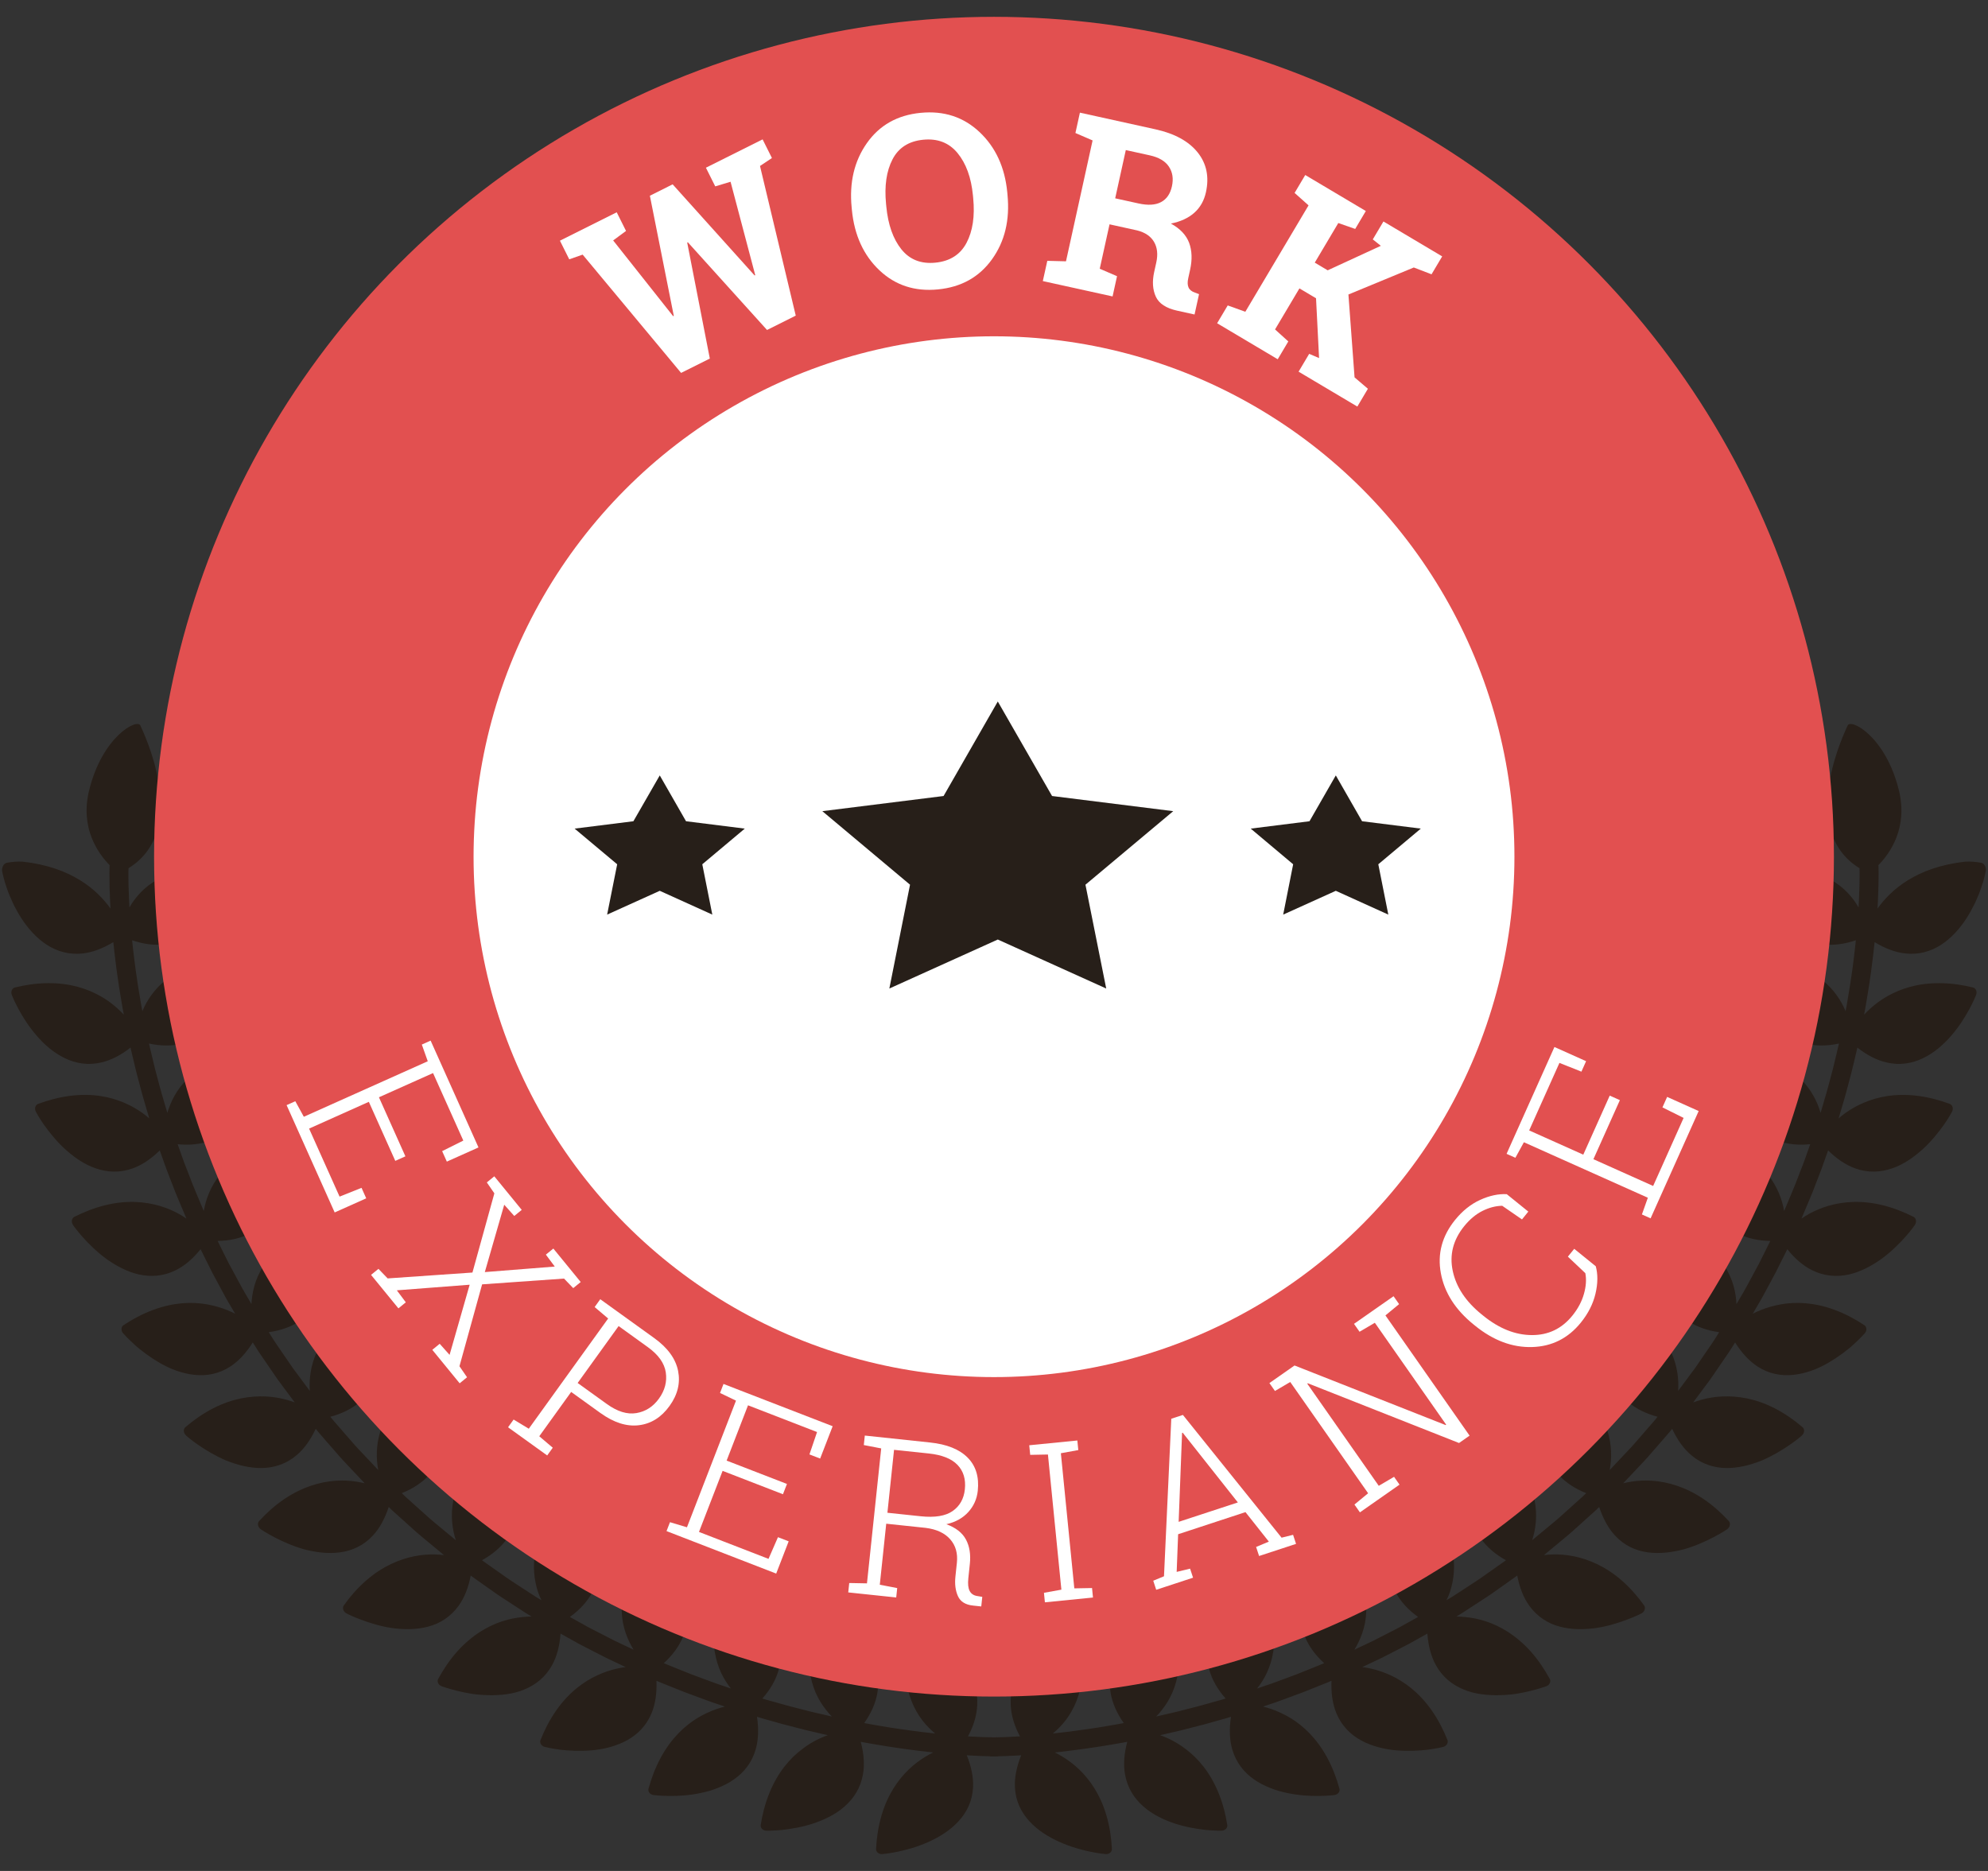 <?xml version="1.0" encoding="utf-8"?>
<!-- Generator: Adobe Illustrator 16.0.0, SVG Export Plug-In . SVG Version: 6.00 Build 0)  -->
<!DOCTYPE svg PUBLIC "-//W3C//DTD SVG 1.1//EN" "http://www.w3.org/Graphics/SVG/1.1/DTD/svg11.dtd">
<svg version="1.1" id="Layer_1" xmlns="http://www.w3.org/2000/svg" xmlns:xlink="http://www.w3.org/1999/xlink" x="0px" y="0px"
	 width="170px" height="160px" viewBox="0 0 170 160" enable-background="new 0 0 170 160" xml:space="preserve">
<rect x="0" y="0" width="170" height="160" fill="#333333" stroke="none"/>
<g>
	<g>
		<g>
			<path fill="#271F19" d="M169.754,74.074c-0.037-0.077-0.084-0.141-0.133-0.186c-0.027-0.023-0.053-0.04-0.082-0.057
				c-0.029-0.021-0.061-0.036-0.088-0.041c-0.477-0.094-0.943-0.124-1.389-0.104c-2.119,0.236-3.701,0.842-4.908,1.586
				s-2.033,1.633-2.6,2.421c0,0,0.055-0.912,0.075-1.83c0.013-0.458,0.019-0.919,0.015-1.267c-0.002-0.176-0.004-0.32-0.006-0.423
				c-0.005-0.107-0.007-0.168-0.007-0.168l-0.024,0.001c1.01-1.021,2.559-3.192,1.776-6.411c-1.125-4.616-4.139-6.198-4.393-5.536
				c-0.136,0.348-4.396,8.849,1.022,12.188c0.002,0.093,0.004,0.215,0.006,0.363c0.002,0.328-0.002,0.771-0.014,1.214
				c-0.02,0.887-0.074,1.775-0.074,1.775c-0.471-0.825-1.236-1.741-2.426-2.396c-1.188-0.657-2.809-1.047-4.932-0.81
				c-0.441,0.019-0.906,0.033-1.379,0.027c-0.029-0.002-0.06-0.003-0.086-0.009c-0.029,0.005-0.058,0.013-0.082,0.018
				c-0.049,0.018-0.094,0.038-0.127,0.061c-0.066,0.036-0.088,0.14-0.055,0.212c0.01,0.02,0.045,0.1,0.106,0.25
				c0.03,0.072,0.067,0.158,0.112,0.255c0.045,0.104,0.095,0.22,0.154,0.343c0.119,0.245,0.256,0.552,0.432,0.871
				c0.173,0.327,0.375,0.678,0.607,1.039c0.469,0.721,1.059,1.473,1.826,2.086c0.758,0.612,1.695,1.087,2.855,1.218l0,0
				c0.854,0.094,1.783-0.019,2.764-0.355c0,0-0.018,0.158-0.041,0.396c-0.027,0.239-0.057,0.56-0.1,0.875
				c-0.041,0.317-0.08,0.635-0.109,0.872c-0.029,0.238-0.053,0.396-0.053,0.396s-0.033,0.222-0.082,0.555
				c-0.049,0.33-0.107,0.771-0.187,1.212c-0.073,0.439-0.146,0.881-0.202,1.211c-0.062,0.328-0.104,0.549-0.104,0.549
				c-0.177-0.44-0.433-0.914-0.771-1.382c-0.343-0.469-0.765-0.93-1.31-1.354c-1.086-0.847-2.604-1.519-4.716-1.806
				c-0.438-0.061-0.901-0.104-1.377-0.132c-0.118-0.009-0.235,0.034-0.315,0.111c-0.08,0.078-0.119,0.187-0.101,0.294
				c0.019,0.119,0.265,1.578,0.992,3.172c0.377,0.798,0.861,1.626,1.549,2.336c0.693,0.706,1.556,1.286,2.693,1.551l0,0
				c0.838,0.196,1.779,0.194,2.789-0.025c0,0-0.031,0.156-0.09,0.392c-0.053,0.231-0.129,0.543-0.203,0.854
				c-0.074,0.311-0.15,0.621-0.207,0.855c-0.063,0.232-0.102,0.387-0.102,0.387s-0.059,0.217-0.143,0.541
				c-0.091,0.322-0.193,0.756-0.322,1.184c-0.252,0.859-0.502,1.716-0.502,1.716c-0.273-0.923-0.775-1.993-1.762-2.956
				c-0.982-0.968-2.414-1.813-4.478-2.342c-0.429-0.11-0.884-0.208-1.353-0.289c-0.117-0.02-0.236,0.008-0.326,0.076
				c-0.088,0.07-0.139,0.172-0.133,0.283c0,0.058,0.023,0.463,0.111,1.059c0.074,0.593,0.24,1.384,0.514,2.218
				c0.264,0.83,0.682,1.718,1.273,2.496c0.594,0.776,1.396,1.454,2.496,1.847v0.002c0.811,0.287,1.738,0.39,2.771,0.287
				c0,0-0.214,0.605-0.427,1.209c-0.103,0.303-0.226,0.6-0.312,0.823s-0.145,0.373-0.145,0.373s-0.08,0.209-0.199,0.522
				c-0.121,0.312-0.279,0.729-0.457,1.139c-0.348,0.822-0.69,1.646-0.69,1.646c-0.168-0.947-0.554-2.071-1.408-3.138
				c-0.869-1.073-2.196-2.075-4.188-2.837c-0.414-0.158-0.853-0.309-1.31-0.441c-0.112-0.035-0.235-0.02-0.332,0.039
				c-0.096,0.059-0.155,0.154-0.162,0.265c0,0.127-0.116,1.598,0.248,3.317c0.17,0.854,0.474,1.778,0.981,2.623
				c0.498,0.838,1.216,1.604,2.261,2.121l0,0c0.772,0.383,1.685,0.594,2.726,0.612c0,0-0.285,0.571-0.57,1.146
				c-0.144,0.287-0.287,0.572-0.396,0.787c-0.112,0.213-0.188,0.353-0.188,0.353s-0.424,0.786-0.848,1.571
				c-0.207,0.395-0.445,0.771-0.611,1.063c-0.17,0.29-0.281,0.482-0.281,0.482c-0.021-0.478-0.092-1.006-0.248-1.558
				c-0.154-0.553-0.416-1.143-0.781-1.722c-0.729-1.166-1.93-2.313-3.814-3.301c-0.393-0.207-0.813-0.406-1.248-0.594
				c-0.11-0.047-0.235-0.047-0.338,0c-0.102,0.043-0.174,0.133-0.194,0.237c-0.013,0.062-0.088,0.454-0.131,1.054
				c-0.021,0.303-0.046,0.647-0.056,1.025c-0.006,0.384,0.006,0.799,0.045,1.236c0.095,0.882,0.258,1.814,0.662,2.714
				c0.402,0.896,1.029,1.741,2.004,2.381l0,0c0.724,0.474,1.599,0.788,2.621,0.928c0,0-0.084,0.136-0.213,0.339
				c-0.129,0.201-0.293,0.478-0.479,0.737c-0.363,0.526-0.726,1.054-0.726,1.054s-0.127,0.187-0.313,0.461
				c-0.097,0.139-0.205,0.299-0.324,0.471c-0.125,0.17-0.258,0.35-0.39,0.525c-0.532,0.717-1.065,1.435-1.065,1.435
				c0.065-0.958-0.045-2.142-0.623-3.375c-0.592-1.249-1.649-2.536-3.401-3.742c-0.365-0.252-0.76-0.5-1.168-0.738
				c-0.105-0.062-0.228-0.075-0.332-0.043c-0.107,0.035-0.188,0.114-0.219,0.218c-0.021,0.131-0.496,1.51-0.529,3.273
				c-0.039,0.866,0.026,1.827,0.32,2.768c0.147,0.471,0.354,0.936,0.633,1.377c0.274,0.438,0.623,0.854,1.069,1.23v0.001
				c0.658,0.556,1.5,0.981,2.492,1.24c0,0-0.101,0.122-0.25,0.312c-0.158,0.182-0.367,0.422-0.578,0.662
				c-0.42,0.483-0.84,0.967-0.84,0.967s-0.146,0.168-0.365,0.42c-0.217,0.256-0.532,0.572-0.836,0.899
				c-0.612,0.647-1.226,1.298-1.226,1.298c0.179-0.943,0.207-2.136-0.217-3.432c-0.207-0.645-0.543-1.327-1.022-2.021
				c-0.479-0.693-1.104-1.396-1.897-2.103c-0.332-0.294-0.693-0.589-1.07-0.874c-0.096-0.071-0.213-0.102-0.322-0.08
				s-0.197,0.092-0.242,0.191c-0.021,0.059-0.193,0.418-0.391,0.979c-0.195,0.562-0.41,1.335-0.539,2.204
				c-0.145,0.852-0.188,1.813-0.008,2.784c0.09,0.483,0.238,0.969,0.463,1.442c0.217,0.467,0.516,0.922,0.912,1.35v0.003
				c0.586,0.629,1.369,1.155,2.324,1.532c0,0-0.115,0.11-0.287,0.277c-0.178,0.162-0.416,0.374-0.654,0.588
				c-0.475,0.428-0.951,0.855-0.951,0.855s-0.166,0.148-0.414,0.372c-0.246,0.229-0.598,0.503-0.939,0.792
				c-0.688,0.566-1.375,1.138-1.375,1.138c0.295-0.917,0.47-2.096,0.205-3.435c-0.127-0.662-0.375-1.383-0.768-2.129
				c-0.391-0.746-0.926-1.52-1.629-2.316c-0.295-0.333-0.617-0.669-0.955-0.998c-0.086-0.083-0.201-0.127-0.313-0.119
				c-0.109,0.008-0.207,0.066-0.26,0.159c-0.029,0.058-0.242,0.39-0.505,0.922c-0.264,0.529-0.563,1.274-0.801,2.113
				c-0.246,0.83-0.412,1.782-0.353,2.768c0.017,0.248,0.045,0.495,0.09,0.744c0.043,0.245,0.105,0.491,0.187,0.737
				c0.158,0.492,0.396,0.98,0.738,1.453h0.002c0.502,0.699,1.213,1.315,2.123,1.816c0,0-0.035,0.023-0.091,0.065
				c-0.059,0.041-0.139,0.098-0.235,0.168c-0.194,0.138-0.457,0.321-0.719,0.507c-0.523,0.368-1.048,0.738-1.048,0.738
				s-0.045,0.031-0.125,0.088c-0.077,0.059-0.192,0.134-0.336,0.225c-0.278,0.184-0.653,0.428-1.026,0.672
				c-0.373,0.241-0.748,0.485-1.029,0.668c-0.284,0.174-0.479,0.287-0.479,0.287c0.105-0.213,0.203-0.441,0.291-0.691
				c0.082-0.254,0.156-0.523,0.218-0.809c0.114-0.568,0.168-1.197,0.119-1.881c-0.052-0.681-0.201-1.416-0.496-2.199
				c-0.295-0.785-0.731-1.623-1.332-2.5c-0.252-0.367-0.526-0.738-0.826-1.107c-0.075-0.092-0.185-0.148-0.293-0.154
				s-0.217,0.035-0.285,0.117c-0.038,0.048-0.295,0.355-0.614,0.857c-0.162,0.252-0.34,0.551-0.521,0.892
				c-0.181,0.345-0.375,0.704-0.543,1.108c-0.174,0.401-0.324,0.836-0.447,1.293c-0.059,0.229-0.108,0.463-0.147,0.703
				c-0.041,0.234-0.074,0.475-0.09,0.719c-0.066,0.973,0.086,2.012,0.649,3.033l0,0c0.418,0.756,1.047,1.446,1.89,2.053
				c0,0-0.562,0.312-1.119,0.621c-0.279,0.158-0.56,0.313-0.775,0.42c-0.213,0.109-0.355,0.182-0.355,0.182s-0.795,0.408-1.59,0.814
				c-0.807,0.383-1.613,0.765-1.613,0.765c0.252-0.406,0.492-0.884,0.679-1.429c0.094-0.273,0.174-0.562,0.233-0.87
				c0.058-0.313,0.095-0.64,0.107-0.984c0.063-1.377-0.27-3.005-1.256-4.892c-0.207-0.393-0.439-0.797-0.691-1.197
				c-0.063-0.104-0.164-0.172-0.275-0.193c-0.108-0.018-0.219,0.012-0.299,0.088c-0.041,0.043-0.328,0.326-0.709,0.797
				c-0.385,0.459-0.871,1.092-1.305,1.863c-0.432,0.768-0.828,1.642-1.004,2.614c-0.176,0.978-0.146,2.019,0.297,3.099l0,0
				c0.328,0.791,0.879,1.563,1.643,2.252c0,0-0.146,0.067-0.368,0.156c-0.224,0.09-0.519,0.209-0.816,0.329
				c-0.594,0.237-1.188,0.476-1.188,0.476s-0.838,0.311-1.676,0.621c-0.418,0.158-0.842,0.301-1.16,0.406
				c-0.316,0.106-0.529,0.18-0.529,0.18c0.299-0.375,0.592-0.821,0.836-1.342c0.244-0.527,0.439-1.133,0.549-1.811
				c0.217-1.357,0.076-3.008-0.693-4.996c-0.157-0.414-0.344-0.84-0.551-1.268c-0.051-0.107-0.145-0.19-0.252-0.224
				c-0.111-0.032-0.223-0.013-0.311,0.054c-0.1,0.069-1.27,1.002-2.316,2.418c-0.133,0.181-0.258,0.366-0.381,0.563
				c-0.123,0.191-0.244,0.391-0.357,0.6c-0.225,0.414-0.418,0.858-0.559,1.33c-0.283,0.951-0.367,1.992-0.043,3.113v0.001
				c0.24,0.824,0.705,1.647,1.387,2.418c0,0-0.152,0.049-0.383,0.115c-0.23,0.063-0.539,0.149-0.848,0.237s-0.617,0.176-0.848,0.238
				c-0.23,0.068-0.39,0.104-0.39,0.104s-0.862,0.223-1.729,0.442c-0.871,0.202-1.74,0.403-1.74,0.403
				c0.334-0.343,0.672-0.76,0.973-1.253c0.148-0.246,0.289-0.514,0.414-0.801c0.127-0.291,0.236-0.604,0.324-0.936
				c0.363-1.328,0.398-2.99-0.148-5.046c-0.117-0.43-0.254-0.874-0.412-1.321c-0.039-0.113-0.125-0.205-0.229-0.246
				c-0.104-0.045-0.221-0.037-0.313,0.021c-0.056,0.031-0.4,0.245-0.881,0.621c-0.48,0.36-1.097,0.89-1.691,1.54
				c-0.596,0.646-1.17,1.441-1.555,2.342c-0.386,0.905-0.574,1.942-0.373,3.092l0,0c0.149,0.848,0.521,1.703,1.121,2.547
				c0,0-0.158,0.03-0.396,0.073c-0.233,0.048-0.552,0.101-0.867,0.152s-0.633,0.104-0.869,0.146
				c-0.235,0.041-0.396,0.061-0.396,0.061s-0.221,0.031-0.551,0.081c-0.33,0.051-0.775,0.114-1.217,0.169
				c-0.443,0.056-0.886,0.115-1.22,0.148c-0.33,0.037-0.556,0.063-0.556,0.063c0.742-0.6,1.525-1.503,2.025-2.776
				c0.502-1.284,0.715-2.933,0.389-5.036c-0.067-0.439-0.155-0.896-0.266-1.357c-0.027-0.115-0.102-0.215-0.199-0.271
				c-0.098-0.053-0.213-0.06-0.313-0.012c-0.111,0.055-1.451,0.703-2.75,1.863c-0.324,0.285-0.65,0.611-0.949,0.97
				c-0.301,0.354-0.578,0.745-0.814,1.173c-0.471,0.852-0.778,1.854-0.721,3.018l0,0c0.043,0.859,0.301,1.76,0.791,2.67
				c0,0-0.637,0.041-1.271,0.065c-0.318,0.013-0.633,0.021-0.869,0.022c-0.229,0.001-0.383,0.001-0.383,0.001l-0.021,1.625
				c0,0,0.17-0.002,0.426-0.002c0.25-0.005,0.581-0.015,0.909-0.025c0.657-0.024,1.313-0.067,1.313-0.067
				c-0.385,0.966-0.578,1.887-0.535,2.746c0.057,1.168,0.531,2.125,1.242,2.9c0.354,0.387,0.764,0.723,1.207,1.02
				c0.438,0.295,0.908,0.541,1.383,0.754c1.883,0.843,3.775,1.019,3.928,1.029c0.137,0.014,0.277-0.031,0.381-0.113
				c0.103-0.084,0.158-0.202,0.152-0.322c-0.023-0.475-0.07-0.938-0.137-1.375c-0.326-2.104-1.098-3.607-1.982-4.689
				c-0.887-1.091-1.893-1.761-2.762-2.193c0,0,0.227-0.025,0.566-0.063c0.342-0.033,0.791-0.096,1.244-0.154
				c0.452-0.052,0.903-0.121,1.241-0.17c0.336-0.052,0.563-0.084,0.563-0.084s0.162-0.021,0.404-0.063
				c0.241-0.039,0.563-0.094,0.887-0.146c0.322-0.054,0.645-0.106,0.885-0.154c0.238-0.045,0.402-0.074,0.402-0.074
				c-0.265,1.005-0.34,1.943-0.188,2.793c0.205,1.146,0.778,2.041,1.563,2.729c0.778,0.693,1.752,1.153,2.723,1.475
				c0.969,0.314,1.926,0.462,2.662,0.543c0.729,0.066,1.238,0.061,1.316,0.059c0.137-0.002,0.271-0.059,0.362-0.152
				c0.095-0.096,0.138-0.217,0.117-0.336c-0.074-0.469-0.171-0.924-0.283-1.352c-0.551-2.057-1.479-3.473-2.474-4.454
				c-0.25-0.245-0.504-0.463-0.758-0.655c-0.256-0.199-0.51-0.373-0.766-0.527c-0.506-0.307-1.002-0.53-1.457-0.69
				c0,0,0.887-0.204,1.775-0.411c0.883-0.226,1.766-0.453,1.766-0.453s0.16-0.035,0.395-0.104c0.234-0.066,0.552-0.154,0.863-0.244
				c0.316-0.088,0.631-0.179,0.865-0.242c0.234-0.066,0.391-0.119,0.391-0.119c-0.154,1.035-0.129,1.963,0.111,2.793
				c0.326,1.121,0.998,1.957,1.844,2.55c0.422,0.299,0.889,0.54,1.375,0.733c0.242,0.1,0.492,0.185,0.742,0.26
				c0.248,0.069,0.498,0.129,0.748,0.183c1.998,0.426,3.877,0.187,4.027,0.173c0.139-0.016,0.268-0.089,0.35-0.189
				c0.082-0.104,0.111-0.229,0.08-0.347c-0.125-0.459-0.27-0.901-0.43-1.315c-0.766-1.982-1.842-3.293-2.938-4.164
				c-0.549-0.438-1.104-0.762-1.641-1.008c-0.539-0.254-1.056-0.426-1.522-0.541c0,0,0.215-0.073,0.536-0.184
				c0.326-0.107,0.757-0.251,1.183-0.415c0.854-0.315,1.709-0.631,1.709-0.631s0.606-0.242,1.215-0.485
				c0.303-0.123,0.605-0.246,0.832-0.334c0.229-0.092,0.375-0.16,0.375-0.16c-0.039,1.047,0.084,1.963,0.414,2.764
				c0.445,1.079,1.205,1.838,2.111,2.332c0.905,0.494,1.973,0.762,2.985,0.851c1.017,0.087,1.994,0.035,2.731-0.052
				c0.734-0.1,1.232-0.218,1.31-0.238c0.133-0.033,0.252-0.117,0.323-0.23c0.07-0.114,0.087-0.243,0.044-0.354
				c-0.175-0.44-0.369-0.864-0.574-1.258c-0.987-1.888-2.205-3.06-3.392-3.799c-0.297-0.185-0.594-0.341-0.883-0.476
				c-0.293-0.137-0.582-0.252-0.863-0.348c-0.563-0.189-1.096-0.303-1.573-0.363c0,0,0.821-0.391,1.646-0.779
				c0.813-0.415,1.623-0.831,1.623-0.831s0.146-0.075,0.363-0.188c0.221-0.108,0.506-0.266,0.791-0.427
				c0.572-0.316,1.143-0.637,1.143-0.637c0.076,1.035,0.312,1.945,0.728,2.699c0.563,1.021,1.401,1.681,2.371,2.08
				c0.239,0.1,0.489,0.184,0.743,0.252c0.253,0.064,0.509,0.112,0.767,0.149c0.521,0.073,1.045,0.099,1.562,0.086
				c0.51-0.014,1.02-0.049,1.475-0.126c0.457-0.074,0.877-0.165,1.24-0.256c0.725-0.182,1.211-0.355,1.283-0.381
				c0.131-0.049,0.242-0.143,0.299-0.266c0.059-0.123,0.057-0.256-0.002-0.362c-0.226-0.416-0.469-0.814-0.721-1.183
				c-0.599-0.88-1.236-1.568-1.882-2.115c-0.647-0.551-1.303-0.959-1.938-1.258c-0.637-0.302-1.254-0.492-1.832-0.608
				c-0.289-0.06-0.568-0.099-0.836-0.124c-0.269-0.028-0.525-0.047-0.771-0.051c0,0,0.195-0.117,0.488-0.295
				c0.287-0.188,0.67-0.436,1.051-0.686c0.386-0.247,0.767-0.497,1.052-0.684c0.145-0.092,0.264-0.17,0.344-0.229
				c0.08-0.059,0.127-0.09,0.127-0.09s0.535-0.378,1.068-0.755c0.268-0.188,0.534-0.377,0.733-0.52
				c0.103-0.07,0.187-0.129,0.243-0.172c0.058-0.043,0.091-0.066,0.091-0.066c0.198,1.02,0.534,1.89,1.039,2.588
				c0.344,0.474,0.741,0.85,1.184,1.143c0.222,0.146,0.451,0.273,0.689,0.381c0.235,0.104,0.479,0.187,0.731,0.254
				c0.998,0.269,2.092,0.258,3.117,0.114c1.018-0.151,1.947-0.459,2.65-0.721c0.701-0.263,1.166-0.494,1.232-0.536
				c0.12-0.066,0.217-0.181,0.258-0.309c0.041-0.129,0.024-0.26-0.045-0.357c-0.277-0.387-0.564-0.752-0.859-1.084
				c-0.705-0.799-1.422-1.406-2.129-1.868c-0.707-0.463-1.4-0.778-2.074-1.003c-1.338-0.441-2.553-0.473-3.506-0.355
				c0,0,0.703-0.58,1.406-1.164c0.348-0.295,0.707-0.575,0.957-0.807c0.256-0.229,0.426-0.382,0.426-0.382s0.484-0.438,0.971-0.875
				c0.244-0.219,0.488-0.438,0.67-0.601c0.176-0.172,0.291-0.287,0.291-0.287c0.334,0.996,0.771,1.816,1.359,2.447
				c0.397,0.428,0.842,0.752,1.313,0.988c0.47,0.23,0.97,0.375,1.482,0.445c1.026,0.143,2.112-0.002,3.116-0.268
				c0.982-0.28,1.869-0.691,2.531-1.037s1.096-0.631,1.152-0.68c0.115-0.082,0.193-0.203,0.219-0.338
				c0.025-0.132-0.006-0.26-0.086-0.349c-0.322-0.349-0.654-0.677-0.986-0.972c-0.797-0.707-1.582-1.221-2.342-1.594
				c-0.756-0.373-1.481-0.603-2.18-0.746c-1.383-0.275-2.592-0.153-3.523,0.078c0,0,0.625-0.664,1.252-1.328
				c0.312-0.332,0.633-0.656,0.854-0.918c0.226-0.257,0.375-0.43,0.375-0.43s0.431-0.492,0.858-0.984
				c0.216-0.248,0.429-0.494,0.588-0.681c0.152-0.19,0.259-0.317,0.259-0.317c0.446,0.945,0.983,1.709,1.646,2.264
				c0.444,0.377,0.924,0.646,1.424,0.82c0.494,0.176,1.006,0.259,1.522,0.269c1.037,0.019,2.101-0.253,3.06-0.638
				c1.879-0.803,3.354-2.043,3.451-2.157c0.104-0.093,0.168-0.226,0.18-0.358c0.01-0.136-0.039-0.259-0.131-0.336
				c-0.361-0.309-0.729-0.593-1.094-0.845c-1.757-1.21-3.375-1.673-4.765-1.771c-1.412-0.106-2.599,0.155-3.496,0.496
				c0,0,0.541-0.73,1.086-1.464c0.136-0.183,0.271-0.368,0.399-0.538c0.119-0.176,0.232-0.342,0.33-0.481
				c0.193-0.281,0.322-0.47,0.322-0.47s0.371-0.539,0.738-1.078c0.191-0.268,0.359-0.547,0.492-0.754
				c0.131-0.207,0.217-0.345,0.217-0.345c0.557,0.882,1.191,1.578,1.912,2.052c0.975,0.638,2.021,0.826,3.059,0.721
				c1.033-0.104,2.072-0.492,2.951-1.004c0.445-0.254,0.861-0.53,1.238-0.807c0.377-0.274,0.715-0.549,0.984-0.801
				c0.551-0.501,0.895-0.885,0.947-0.943c0.092-0.104,0.145-0.24,0.137-0.375c-0.006-0.133-0.066-0.25-0.168-0.315
				c-0.394-0.261-0.793-0.499-1.187-0.706c-1.887-0.988-3.56-1.26-4.957-1.193c-0.7,0.033-1.321,0.16-1.899,0.322
				c-0.57,0.161-1.076,0.371-1.506,0.594c0,0,0.116-0.197,0.289-0.492c0.168-0.297,0.411-0.684,0.623-1.088
				c0.434-0.803,0.864-1.604,0.864-1.604s0.078-0.146,0.194-0.36c0.107-0.219,0.255-0.512,0.4-0.804
				c0.293-0.586,0.584-1.171,0.584-1.171c0.646,0.807,1.357,1.421,2.131,1.803c1.047,0.516,2.111,0.581,3.138,0.359
				c1.01-0.229,1.967-0.746,2.803-1.346c1.649-1.213,2.767-2.767,2.84-2.896c0.078-0.115,0.113-0.258,0.091-0.39
				c-0.023-0.133-0.099-0.24-0.205-0.295c-0.425-0.213-0.849-0.402-1.265-0.563c-1.987-0.759-3.676-0.832-5.047-0.601
				c-1.392,0.229-2.481,0.766-3.274,1.31c0,0,0.354-0.839,0.707-1.679c0.184-0.42,0.346-0.846,0.467-1.165
				c0.123-0.318,0.205-0.532,0.205-0.532s0.059-0.152,0.146-0.38c0.086-0.229,0.213-0.532,0.315-0.841
				c0.22-0.616,0.438-1.233,0.438-1.233c0.738,0.728,1.519,1.254,2.328,1.543c1.101,0.392,2.164,0.333,3.151-0.008
				c0.988-0.336,1.867-0.963,2.629-1.653c0.757-0.691,1.353-1.459,1.787-2.063c0.427-0.608,0.662-1.061,0.701-1.129
				c0.064-0.12,0.082-0.268,0.047-0.395c-0.037-0.129-0.125-0.229-0.235-0.269c-0.445-0.165-0.89-0.306-1.318-0.416
				c-2.063-0.528-3.75-0.411-5.092-0.025c-1.342,0.392-2.375,1.044-3.101,1.677c0,0,0.257-0.875,0.515-1.748
				c0.129-0.438,0.235-0.881,0.328-1.209c0.088-0.332,0.146-0.553,0.146-0.553s0.043-0.156,0.104-0.395s0.135-0.557,0.213-0.873
				c0.076-0.317,0.15-0.637,0.207-0.875c0.061-0.236,0.092-0.398,0.092-0.398c0.822,0.639,1.646,1.074,2.488,1.268
				c1.135,0.267,2.195,0.088,3.127-0.364c0.932-0.448,1.764-1.164,2.426-1.941c1.344-1.549,2.057-3.325,2.111-3.468
				c0.051-0.128,0.053-0.273,0.002-0.4c-0.053-0.123-0.15-0.211-0.264-0.238c-0.463-0.112-0.918-0.199-1.357-0.262
				c-2.111-0.287-3.773,0.026-5.064,0.564c-0.643,0.271-1.209,0.598-1.684,0.945c-0.477,0.352-0.875,0.722-1.209,1.074
				c0,0,0.043-0.226,0.105-0.562c0.057-0.335,0.131-0.787,0.207-1.235c0.082-0.449,0.139-0.902,0.19-1.24
				c0.049-0.336,0.082-0.563,0.082-0.563s0.024-0.16,0.053-0.404c0.031-0.244,0.072-0.568,0.113-0.894
				c0.045-0.324,0.073-0.649,0.103-0.896c0.022-0.242,0.043-0.406,0.043-0.406c0.889,0.537,1.766,0.875,2.623,0.969
				c1.159,0.13,2.182-0.176,3.063-0.739c0.873-0.567,1.604-1.389,2.172-2.266c0.283-0.437,0.526-0.892,0.735-1.323
				c0.203-0.439,0.375-0.849,0.502-1.231c0.066-0.186,0.121-0.36,0.173-0.519c0.049-0.162,0.086-0.31,0.118-0.432
				c0.064-0.247,0.099-0.42,0.105-0.466C169.848,74.396,169.826,74.244,169.754,74.074z"/>
		</g>
		<g>
			<path fill="#271F19" d="M0.248,74.074c0.035-0.077,0.082-0.141,0.133-0.186c0.027-0.023,0.053-0.04,0.082-0.057
				c0.027-0.021,0.059-0.036,0.088-0.041c0.477-0.094,0.941-0.124,1.385-0.104c2.121,0.236,3.703,0.842,4.91,1.586
				s2.035,1.633,2.602,2.421c0,0-0.055-0.912-0.078-1.83c-0.01-0.458-0.014-0.919-0.012-1.267c0.002-0.176,0.004-0.32,0.006-0.423
				c0.004-0.107,0.006-0.168,0.006-0.168l0.025,0.001c-1.012-1.021-2.563-3.192-1.775-6.411c1.123-4.616,4.135-6.198,4.391-5.536
				c0.133,0.348,4.395,8.849-1.023,12.188c-0.002,0.093-0.004,0.215-0.006,0.363c-0.004,0.328,0,0.771,0.012,1.214
				c0.021,0.887,0.076,1.775,0.076,1.775c0.469-0.825,1.236-1.741,2.424-2.396c1.189-0.657,2.809-1.047,4.932-0.81
				c0.443,0.019,0.906,0.033,1.379,0.027c0.031-0.002,0.061-0.003,0.088-0.009c0.027,0.005,0.055,0.013,0.08,0.018
				c0.051,0.018,0.094,0.038,0.129,0.061c0.064,0.036,0.088,0.14,0.053,0.212c-0.008,0.02-0.043,0.1-0.104,0.25
				c-0.035,0.072-0.072,0.158-0.117,0.255c-0.043,0.104-0.094,0.22-0.152,0.343c-0.119,0.245-0.256,0.552-0.434,0.871
				c-0.17,0.327-0.375,0.678-0.607,1.039c-0.467,0.721-1.057,1.473-1.824,2.086c-0.758,0.612-1.697,1.087-2.857,1.218l0,0
				c-0.855,0.094-1.783-0.019-2.764-0.355c0,0,0.018,0.158,0.043,0.396c0.027,0.239,0.055,0.56,0.1,0.875
				c0.039,0.317,0.08,0.635,0.109,0.872c0.027,0.238,0.053,0.396,0.053,0.396s0.033,0.222,0.082,0.555
				c0.049,0.33,0.105,0.771,0.184,1.212c0.074,0.439,0.148,0.881,0.205,1.211c0.063,0.328,0.102,0.549,0.102,0.549
				c0.178-0.44,0.43-0.914,0.773-1.382c0.342-0.469,0.762-0.93,1.307-1.354c1.088-0.847,2.605-1.519,4.717-1.806
				c0.441-0.061,0.902-0.104,1.375-0.132c0.121-0.009,0.238,0.034,0.318,0.111c0.078,0.078,0.117,0.187,0.1,0.294
				c-0.02,0.119-0.262,1.578-0.994,3.172c-0.375,0.798-0.861,1.626-1.549,2.336c-0.691,0.706-1.555,1.286-2.693,1.551l0,0
				c-0.836,0.196-1.779,0.194-2.787-0.025c0,0,0.029,0.156,0.09,0.392c0.053,0.231,0.129,0.543,0.203,0.854
				c0.074,0.311,0.148,0.621,0.207,0.855c0.061,0.232,0.102,0.387,0.102,0.387s0.057,0.217,0.141,0.541
				c0.09,0.322,0.195,0.756,0.322,1.184c0.252,0.859,0.502,1.716,0.502,1.716c0.277-0.923,0.777-1.993,1.762-2.956
				c0.982-0.968,2.414-1.813,4.475-2.342c0.43-0.11,0.887-0.208,1.354-0.289c0.117-0.02,0.238,0.008,0.326,0.076
				c0.09,0.07,0.141,0.172,0.135,0.283c0,0.058-0.025,0.463-0.113,1.059c-0.076,0.593-0.24,1.384-0.512,2.218
				c-0.264,0.83-0.684,1.718-1.273,2.496c-0.594,0.776-1.396,1.454-2.496,1.847v0.002c-0.811,0.287-1.74,0.39-2.773,0.287
				c0,0,0.215,0.605,0.426,1.209c0.104,0.303,0.227,0.6,0.311,0.823c0.088,0.224,0.145,0.373,0.145,0.373s0.082,0.209,0.201,0.522
				c0.119,0.312,0.279,0.729,0.457,1.139c0.346,0.822,0.691,1.646,0.691,1.646c0.166-0.947,0.553-2.071,1.408-3.138
				c0.869-1.073,2.199-2.075,4.188-2.837c0.414-0.158,0.855-0.309,1.311-0.441c0.113-0.035,0.234-0.02,0.33,0.039
				c0.098,0.059,0.156,0.154,0.164,0.265c0,0.127,0.115,1.598-0.248,3.317c-0.17,0.854-0.473,1.778-0.982,2.623
				c-0.498,0.838-1.217,1.604-2.26,2.121l0,0c-0.775,0.383-1.684,0.594-2.725,0.612c0,0,0.285,0.571,0.568,1.146
				c0.143,0.287,0.289,0.572,0.395,0.787c0.115,0.213,0.191,0.353,0.191,0.353s0.422,0.786,0.848,1.571
				c0.207,0.395,0.445,0.771,0.611,1.063c0.168,0.29,0.281,0.482,0.281,0.482c0.021-0.478,0.092-1.006,0.25-1.558
				c0.152-0.553,0.412-1.143,0.777-1.722c0.73-1.166,1.932-2.313,3.816-3.301c0.393-0.207,0.814-0.406,1.248-0.594
				c0.109-0.047,0.234-0.047,0.336,0c0.102,0.043,0.174,0.133,0.195,0.237c0.012,0.062,0.09,0.454,0.133,1.054
				c0.018,0.303,0.043,0.647,0.053,1.025c0.006,0.384-0.006,0.799-0.045,1.236c-0.092,0.882-0.256,1.814-0.66,2.714
				c-0.404,0.896-1.029,1.741-2.006,2.381l0,0c-0.723,0.474-1.598,0.788-2.621,0.928c0,0,0.086,0.136,0.213,0.339
				c0.131,0.201,0.297,0.478,0.482,0.737c0.359,0.526,0.723,1.054,0.723,1.054s0.127,0.187,0.316,0.461
				c0.096,0.139,0.203,0.299,0.322,0.471c0.125,0.17,0.258,0.35,0.391,0.525c0.533,0.717,1.064,1.435,1.064,1.435
				c-0.064-0.958,0.047-2.142,0.621-3.375c0.594-1.249,1.652-2.536,3.406-3.742c0.365-0.252,0.76-0.5,1.168-0.738
				c0.104-0.062,0.225-0.075,0.332-0.043c0.105,0.035,0.186,0.114,0.219,0.218c0.021,0.131,0.496,1.51,0.529,3.273
				c0.037,0.866-0.027,1.827-0.322,2.768c-0.148,0.471-0.354,0.936-0.633,1.377c-0.275,0.438-0.623,0.854-1.068,1.23v0.001
				c-0.66,0.556-1.5,0.981-2.496,1.24c0,0,0.104,0.122,0.254,0.312c0.156,0.182,0.369,0.422,0.576,0.662
				c0.422,0.483,0.842,0.967,0.842,0.967s0.145,0.168,0.365,0.42c0.217,0.256,0.531,0.572,0.836,0.899
				c0.613,0.647,1.225,1.298,1.225,1.298c-0.178-0.943-0.209-2.136,0.215-3.432c0.209-0.645,0.545-1.327,1.023-2.021
				c0.48-0.693,1.104-1.396,1.898-2.103c0.334-0.294,0.693-0.589,1.07-0.874c0.096-0.071,0.215-0.102,0.324-0.08
				s0.197,0.092,0.24,0.191c0.021,0.059,0.195,0.418,0.393,0.979c0.197,0.562,0.41,1.335,0.537,2.204
				c0.145,0.852,0.189,1.813,0.01,2.784c-0.09,0.483-0.238,0.969-0.463,1.442c-0.219,0.467-0.516,0.922-0.912,1.35v0.003
				c-0.588,0.629-1.371,1.155-2.324,1.532c0,0,0.113,0.11,0.287,0.277c0.178,0.162,0.414,0.374,0.652,0.588
				c0.477,0.428,0.953,0.855,0.953,0.855s0.164,0.148,0.414,0.372c0.246,0.229,0.598,0.503,0.938,0.792
				c0.688,0.566,1.377,1.138,1.377,1.138c-0.295-0.917-0.471-2.096-0.207-3.435c0.129-0.662,0.377-1.383,0.77-2.129
				c0.391-0.746,0.926-1.52,1.631-2.316c0.291-0.333,0.615-0.669,0.953-0.998c0.086-0.083,0.201-0.127,0.311-0.119
				c0.113,0.008,0.205,0.066,0.262,0.159c0.027,0.058,0.24,0.39,0.506,0.922c0.26,0.529,0.561,1.274,0.799,2.113
				c0.248,0.83,0.41,1.782,0.352,2.768c-0.016,0.248-0.045,0.495-0.092,0.744c-0.043,0.245-0.104,0.491-0.184,0.737
				c-0.158,0.492-0.398,0.98-0.74,1.453l0,0c-0.504,0.699-1.213,1.315-2.123,1.816c0,0,0.033,0.023,0.088,0.065
				c0.059,0.041,0.139,0.098,0.236,0.168c0.195,0.138,0.459,0.321,0.719,0.507c0.525,0.368,1.047,0.738,1.047,0.738
				s0.045,0.031,0.127,0.088c0.076,0.059,0.195,0.134,0.334,0.225c0.281,0.184,0.656,0.428,1.027,0.672
				c0.375,0.241,0.75,0.485,1.029,0.668c0.287,0.174,0.479,0.287,0.479,0.287c-0.104-0.213-0.201-0.441-0.289-0.691
				c-0.086-0.254-0.158-0.523-0.217-0.809c-0.115-0.568-0.168-1.197-0.119-1.881c0.049-0.681,0.203-1.416,0.496-2.199
				c0.295-0.785,0.732-1.623,1.332-2.5c0.25-0.367,0.527-0.738,0.826-1.107c0.074-0.092,0.184-0.148,0.291-0.154
				c0.111-0.006,0.219,0.035,0.287,0.117c0.039,0.048,0.291,0.355,0.615,0.857c0.162,0.252,0.34,0.551,0.52,0.892
				c0.178,0.345,0.373,0.704,0.543,1.108c0.17,0.401,0.324,0.836,0.445,1.293c0.061,0.229,0.109,0.463,0.15,0.703
				c0.039,0.234,0.072,0.475,0.09,0.719c0.064,0.973-0.086,2.012-0.652,3.033l0,0c-0.418,0.756-1.045,1.446-1.887,2.053
				c0,0,0.559,0.312,1.119,0.621c0.279,0.158,0.559,0.313,0.775,0.42c0.213,0.109,0.355,0.182,0.355,0.182s0.795,0.408,1.588,0.814
				c0.809,0.383,1.615,0.765,1.615,0.765c-0.252-0.406-0.494-0.884-0.68-1.429c-0.09-0.273-0.172-0.562-0.232-0.87
				c-0.057-0.313-0.096-0.64-0.109-0.984c-0.061-1.377,0.271-3.005,1.258-4.892c0.205-0.393,0.439-0.797,0.689-1.197
				c0.063-0.104,0.166-0.172,0.277-0.193c0.109-0.018,0.217,0.012,0.297,0.088c0.041,0.043,0.33,0.326,0.709,0.797
				c0.385,0.459,0.873,1.092,1.305,1.863c0.434,0.768,0.83,1.642,1.006,2.614c0.174,0.978,0.146,2.019-0.299,3.099l0,0
				c-0.326,0.791-0.879,1.563-1.641,2.252c0,0,0.146,0.067,0.369,0.156c0.223,0.09,0.518,0.209,0.816,0.329
				c0.594,0.237,1.189,0.476,1.189,0.476s0.838,0.311,1.676,0.621c0.416,0.158,0.84,0.301,1.158,0.406
				c0.316,0.106,0.529,0.18,0.529,0.18c-0.295-0.375-0.59-0.821-0.838-1.342c-0.24-0.527-0.436-1.133-0.545-1.811
				c-0.219-1.357-0.076-3.008,0.693-4.996c0.158-0.414,0.344-0.84,0.551-1.268c0.051-0.107,0.143-0.19,0.252-0.224
				c0.109-0.032,0.221-0.013,0.309,0.054c0.102,0.069,1.271,1.002,2.318,2.418c0.129,0.181,0.258,0.366,0.381,0.563
				c0.121,0.191,0.242,0.391,0.355,0.6c0.223,0.414,0.416,0.858,0.559,1.33c0.285,0.951,0.367,1.992,0.043,3.113v0.001
				c-0.238,0.824-0.703,1.647-1.387,2.418c0,0,0.152,0.049,0.383,0.115c0.232,0.063,0.541,0.149,0.85,0.237
				c0.307,0.088,0.615,0.176,0.848,0.238c0.23,0.068,0.389,0.104,0.389,0.104s0.865,0.223,1.73,0.442
				c0.871,0.202,1.74,0.403,1.74,0.403c-0.332-0.343-0.672-0.76-0.973-1.253c-0.148-0.246-0.291-0.514-0.416-0.801
				c-0.125-0.291-0.232-0.604-0.322-0.936c-0.363-1.328-0.4-2.99,0.148-5.046c0.115-0.43,0.254-0.874,0.412-1.321
				c0.041-0.113,0.123-0.205,0.227-0.246c0.105-0.045,0.223-0.037,0.314,0.021c0.053,0.031,0.398,0.245,0.879,0.621
				c0.482,0.36,1.098,0.89,1.693,1.54c0.596,0.646,1.17,1.441,1.555,2.342c0.383,0.905,0.574,1.942,0.373,3.092l0,0
				c-0.152,0.848-0.521,1.703-1.121,2.547c0,0,0.158,0.03,0.395,0.073c0.234,0.048,0.551,0.101,0.867,0.152
				c0.314,0.053,0.631,0.104,0.869,0.146c0.236,0.039,0.395,0.061,0.395,0.061s0.221,0.031,0.553,0.081
				c0.33,0.051,0.773,0.114,1.215,0.169c0.443,0.056,0.887,0.115,1.221,0.148c0.33,0.037,0.555,0.063,0.555,0.063
				c-0.742-0.6-1.527-1.503-2.025-2.776c-0.506-1.284-0.717-2.933-0.389-5.036c0.066-0.439,0.158-0.896,0.264-1.357
				c0.027-0.115,0.102-0.215,0.199-0.271c0.1-0.053,0.215-0.06,0.314-0.012c0.109,0.055,1.449,0.703,2.75,1.863
				c0.324,0.285,0.648,0.611,0.947,0.97c0.301,0.354,0.58,0.745,0.816,1.173c0.469,0.852,0.777,1.854,0.719,3.018l0,0
				c-0.041,0.859-0.299,1.76-0.791,2.67c0,0,0.637,0.041,1.273,0.065c0.316,0.013,0.633,0.021,0.869,0.022
				c0.23,0.001,0.381,0.001,0.381,0.001l0.023,1.625c0,0-0.17-0.002-0.426-0.002c-0.25-0.005-0.58-0.015-0.91-0.025
				c-0.656-0.024-1.311-0.067-1.311-0.067c0.385,0.966,0.58,1.887,0.535,2.746c-0.059,1.168-0.531,2.125-1.244,2.9
				c-0.355,0.387-0.764,0.723-1.207,1.02c-0.439,0.295-0.908,0.541-1.381,0.754c-1.883,0.843-3.775,1.019-3.928,1.029
				c-0.137,0.014-0.277-0.031-0.381-0.113c-0.104-0.084-0.158-0.202-0.154-0.322c0.025-0.475,0.07-0.938,0.139-1.375
				c0.324-2.104,1.098-3.607,1.979-4.689c0.889-1.091,1.896-1.761,2.766-2.193c0,0-0.229-0.025-0.566-0.063
				c-0.342-0.033-0.795-0.096-1.244-0.154c-0.455-0.052-0.904-0.121-1.242-0.17c-0.34-0.052-0.564-0.084-0.564-0.084
				s-0.164-0.021-0.402-0.063c-0.242-0.039-0.564-0.094-0.887-0.146c-0.322-0.054-0.645-0.106-0.885-0.154
				c-0.24-0.045-0.402-0.074-0.402-0.074c0.266,1.005,0.338,1.943,0.188,2.793c-0.205,1.146-0.781,2.041-1.563,2.729
				c-0.779,0.693-1.754,1.153-2.725,1.475c-0.967,0.314-1.926,0.462-2.66,0.543c-0.732,0.066-1.24,0.061-1.316,0.059
				c-0.139-0.002-0.271-0.059-0.365-0.152c-0.092-0.096-0.135-0.217-0.115-0.336c0.074-0.469,0.17-0.924,0.283-1.352
				c0.551-2.057,1.477-3.473,2.471-4.454c0.25-0.245,0.504-0.463,0.76-0.655c0.254-0.199,0.51-0.373,0.764-0.527
				c0.508-0.307,1.002-0.53,1.459-0.69c0,0-0.889-0.204-1.775-0.411c-0.883-0.226-1.766-0.453-1.766-0.453s-0.16-0.035-0.396-0.104
				c-0.234-0.066-0.547-0.154-0.863-0.244c-0.314-0.088-0.629-0.179-0.863-0.242c-0.236-0.066-0.393-0.119-0.393-0.119
				c0.154,1.035,0.129,1.963-0.111,2.793c-0.322,1.121-0.996,1.957-1.842,2.55c-0.422,0.299-0.889,0.54-1.375,0.733
				c-0.244,0.1-0.492,0.185-0.742,0.26c-0.248,0.069-0.498,0.129-0.748,0.183c-1.998,0.426-3.879,0.187-4.029,0.173
				c-0.137-0.016-0.264-0.089-0.348-0.189c-0.082-0.104-0.111-0.229-0.082-0.347c0.127-0.459,0.27-0.901,0.43-1.315
				c0.768-1.982,1.844-3.293,2.939-4.164c0.549-0.438,1.105-0.762,1.639-1.008c0.541-0.254,1.059-0.426,1.525-0.541
				c0,0-0.213-0.073-0.539-0.184c-0.324-0.107-0.756-0.251-1.182-0.415c-0.854-0.315-1.707-0.631-1.707-0.631
				s-0.609-0.242-1.215-0.485c-0.303-0.123-0.605-0.246-0.832-0.334c-0.229-0.092-0.377-0.16-0.377-0.16
				c0.039,1.047-0.084,1.963-0.414,2.764c-0.443,1.079-1.205,1.838-2.111,2.332c-0.906,0.494-1.971,0.762-2.986,0.851
				c-1.016,0.087-1.992,0.035-2.73-0.052c-0.734-0.1-1.232-0.218-1.309-0.238c-0.135-0.033-0.254-0.117-0.324-0.23
				c-0.072-0.114-0.086-0.243-0.043-0.354c0.176-0.44,0.369-0.864,0.574-1.258c0.986-1.888,2.203-3.06,3.391-3.799
				c0.295-0.185,0.594-0.341,0.881-0.476c0.293-0.137,0.582-0.252,0.865-0.348c0.563-0.189,1.096-0.303,1.572-0.363
				c0,0-0.822-0.391-1.646-0.779c-0.813-0.415-1.623-0.831-1.623-0.831s-0.143-0.075-0.363-0.188
				c-0.221-0.108-0.504-0.266-0.791-0.427c-0.57-0.316-1.143-0.637-1.143-0.637c-0.074,1.035-0.307,1.945-0.725,2.699
				c-0.564,1.021-1.404,1.681-2.371,2.08c-0.24,0.1-0.492,0.184-0.744,0.252c-0.252,0.064-0.51,0.112-0.768,0.149
				c-0.518,0.073-1.047,0.099-1.559,0.086c-0.512-0.014-1.02-0.049-1.475-0.126c-0.457-0.074-0.879-0.165-1.242-0.256
				c-0.723-0.182-1.209-0.355-1.283-0.381c-0.131-0.049-0.244-0.143-0.299-0.266c-0.057-0.123-0.057-0.256,0.002-0.362
				c0.227-0.416,0.469-0.814,0.721-1.183c0.6-0.88,1.236-1.568,1.883-2.115c0.646-0.551,1.303-0.959,1.939-1.258
				c0.635-0.302,1.252-0.492,1.83-0.608c0.289-0.06,0.568-0.099,0.834-0.124c0.27-0.028,0.529-0.047,0.773-0.051
				c0,0-0.195-0.117-0.488-0.295c-0.289-0.188-0.67-0.436-1.053-0.686c-0.383-0.247-0.764-0.497-1.051-0.684
				c-0.143-0.092-0.262-0.17-0.344-0.229c-0.08-0.059-0.127-0.09-0.127-0.09s-0.535-0.378-1.068-0.755
				c-0.268-0.188-0.533-0.377-0.734-0.52c-0.102-0.07-0.186-0.129-0.24-0.172c-0.059-0.043-0.094-0.066-0.094-0.066
				c-0.195,1.02-0.533,1.89-1.039,2.588c-0.342,0.474-0.74,0.85-1.182,1.143c-0.221,0.146-0.451,0.273-0.689,0.381
				c-0.238,0.104-0.48,0.187-0.732,0.254c-0.998,0.269-2.092,0.258-3.119,0.114c-1.016-0.151-1.945-0.459-2.65-0.721
				c-0.701-0.263-1.166-0.494-1.229-0.536c-0.125-0.066-0.219-0.181-0.26-0.309c-0.041-0.129-0.025-0.26,0.045-0.357
				c0.275-0.387,0.564-0.752,0.857-1.084c0.707-0.799,1.424-1.406,2.131-1.868c0.705-0.463,1.398-0.778,2.07-1.003
				c1.342-0.441,2.557-0.473,3.51-0.355c0,0-0.703-0.58-1.404-1.164c-0.35-0.295-0.709-0.575-0.961-0.807
				c-0.254-0.229-0.424-0.382-0.424-0.382s-0.486-0.438-0.973-0.875c-0.244-0.219-0.486-0.438-0.67-0.601
				c-0.174-0.172-0.291-0.287-0.291-0.287c-0.332,0.996-0.77,1.816-1.357,2.447c-0.398,0.428-0.84,0.752-1.316,0.988
				c-0.467,0.23-0.967,0.375-1.48,0.445c-1.025,0.143-2.113-0.002-3.115-0.268c-0.984-0.28-1.871-0.691-2.535-1.037
				c-0.66-0.346-1.094-0.631-1.152-0.68c-0.113-0.082-0.193-0.203-0.217-0.338c-0.027-0.132,0.004-0.26,0.086-0.349
				c0.322-0.349,0.652-0.677,0.986-0.972c0.797-0.707,1.582-1.221,2.342-1.594c0.756-0.373,1.482-0.603,2.178-0.746
				c1.385-0.275,2.592-0.153,3.523,0.078c0,0-0.625-0.664-1.25-1.328c-0.309-0.332-0.633-0.656-0.854-0.918
				c-0.225-0.257-0.375-0.43-0.375-0.43s-0.43-0.492-0.859-0.984c-0.215-0.248-0.43-0.494-0.588-0.681
				c-0.156-0.19-0.258-0.317-0.258-0.317c-0.447,0.945-0.986,1.709-1.645,2.264c-0.447,0.377-0.928,0.646-1.424,0.82
				c-0.494,0.176-1.006,0.259-1.525,0.269c-1.037,0.019-2.098-0.253-3.059-0.638c-1.879-0.803-3.354-2.043-3.449-2.157
				c-0.104-0.093-0.17-0.226-0.18-0.358c-0.01-0.136,0.039-0.259,0.129-0.336c0.361-0.309,0.729-0.593,1.096-0.845
				c1.754-1.21,3.375-1.673,4.764-1.771c1.41-0.106,2.596,0.155,3.496,0.496c0,0-0.545-0.73-1.088-1.464
				c-0.133-0.183-0.271-0.368-0.398-0.538c-0.121-0.176-0.232-0.342-0.328-0.481c-0.195-0.281-0.324-0.47-0.324-0.47
				s-0.371-0.539-0.738-1.078c-0.193-0.268-0.361-0.547-0.492-0.754c-0.133-0.207-0.221-0.345-0.221-0.345
				c-0.553,0.882-1.188,1.578-1.908,2.052c-0.977,0.638-2.023,0.826-3.059,0.721c-1.033-0.104-2.072-0.492-2.953-1.004
				c-0.443-0.254-0.859-0.53-1.236-0.807c-0.379-0.274-0.717-0.549-0.984-0.801c-0.553-0.501-0.895-0.885-0.947-0.943
				c-0.092-0.104-0.143-0.24-0.137-0.375c0.006-0.133,0.066-0.25,0.164-0.315c0.396-0.261,0.795-0.499,1.188-0.706
				c1.889-0.988,3.561-1.26,4.957-1.193c0.703,0.033,1.322,0.16,1.9,0.322c0.572,0.161,1.078,0.371,1.508,0.594
				c0,0-0.117-0.197-0.289-0.492c-0.168-0.297-0.414-0.684-0.625-1.088c-0.432-0.803-0.865-1.604-0.865-1.604
				s-0.076-0.146-0.193-0.36c-0.109-0.219-0.258-0.512-0.402-0.804c-0.291-0.586-0.582-1.171-0.582-1.171
				c-0.648,0.807-1.359,1.421-2.133,1.803c-1.045,0.516-2.109,0.581-3.135,0.359c-1.01-0.229-1.969-0.746-2.805-1.346
				c-1.648-1.213-2.764-2.767-2.84-2.896c-0.078-0.115-0.111-0.258-0.088-0.39c0.023-0.133,0.096-0.24,0.203-0.295
				c0.424-0.213,0.85-0.402,1.264-0.563c1.988-0.759,3.676-0.832,5.049-0.601c1.391,0.229,2.484,0.766,3.275,1.31
				c0,0-0.354-0.839-0.709-1.679c-0.182-0.42-0.344-0.846-0.465-1.165c-0.123-0.318-0.205-0.532-0.205-0.532
				s-0.059-0.152-0.148-0.38c-0.084-0.229-0.211-0.532-0.316-0.841c-0.217-0.616-0.436-1.233-0.436-1.233
				c-0.74,0.728-1.518,1.254-2.33,1.543c-1.098,0.392-2.162,0.333-3.15-0.008c-0.99-0.336-1.867-0.963-2.629-1.653
				c-0.756-0.691-1.352-1.459-1.787-2.063c-0.426-0.608-0.664-1.061-0.703-1.129c-0.064-0.12-0.08-0.268-0.045-0.395
				c0.037-0.129,0.125-0.229,0.236-0.269C3.7,94.24,4.144,94.1,4.573,93.989c2.063-0.528,3.748-0.411,5.092-0.025
				c1.342,0.392,2.375,1.044,3.098,1.677c0,0-0.254-0.875-0.512-1.748c-0.131-0.438-0.238-0.881-0.326-1.209
				c-0.09-0.332-0.148-0.553-0.148-0.553s-0.041-0.156-0.104-0.395c-0.059-0.238-0.137-0.557-0.211-0.873
				c-0.076-0.317-0.15-0.637-0.209-0.875c-0.059-0.236-0.092-0.398-0.092-0.398c-0.822,0.639-1.648,1.074-2.488,1.268
				c-1.135,0.267-2.195,0.088-3.127-0.364c-0.934-0.448-1.764-1.164-2.424-1.941c-1.346-1.549-2.057-3.325-2.113-3.468
				c-0.051-0.128-0.051-0.273,0-0.4c0.051-0.123,0.146-0.211,0.266-0.238c0.459-0.112,0.916-0.199,1.355-0.262
				c2.111-0.287,3.773,0.026,5.063,0.564c0.645,0.271,1.209,0.598,1.686,0.945c0.477,0.352,0.873,0.722,1.209,1.074
				c0,0-0.043-0.226-0.105-0.562c-0.057-0.335-0.133-0.787-0.209-1.235c-0.08-0.449-0.139-0.902-0.189-1.24
				c-0.051-0.336-0.082-0.563-0.082-0.563s-0.025-0.16-0.055-0.404c-0.031-0.244-0.07-0.568-0.111-0.894
				c-0.043-0.324-0.076-0.649-0.1-0.896c-0.029-0.242-0.047-0.406-0.047-0.406c-0.887,0.537-1.764,0.875-2.623,0.969
				c-1.158,0.13-2.18-0.176-3.063-0.739c-0.873-0.567-1.607-1.389-2.174-2.266c-0.285-0.437-0.527-0.892-0.734-1.323
				c-0.205-0.439-0.377-0.849-0.502-1.231c-0.068-0.186-0.123-0.36-0.174-0.519c-0.045-0.162-0.086-0.31-0.117-0.432
				c-0.066-0.247-0.1-0.42-0.107-0.466C0.152,74.396,0.176,74.244,0.248,74.074z"/>
		</g>
	</g>
	<g>
		<circle fill="#E25050" cx="85" cy="73.263" r="71.824"/>
	</g>
	<g>
		<circle fill="#FFFFFF" cx="85" cy="73.263" r="44.504"/>
	</g>
	<g>
		<path fill="#FFFFFF" d="M66.01,13.514l-1.02,0.68l3.057,12.797l-2.456,1.228L58.82,20.72l-0.055,0.027l1.934,9.916l-2.456,1.227
			l-8.419-10.115l-1.146,0.402l-0.797-1.594l4.856-2.428l0.797,1.595l-1.101,0.811l5.127,6.474l0.059-0.019l-2.046-10.277
			l1.947-0.975l7.012,7.797l0.05-0.036l-2.11-7.981l-1.309,0.394l-0.798-1.595l4.848-2.423L66.01,13.514z"/>
		<path fill="#FFFFFF" d="M86.154,16.659c0.211,2.151-0.23,3.988-1.323,5.513c-1.093,1.525-2.634,2.385-4.623,2.578
			c-1.982,0.194-3.652-0.352-5.009-1.638c-1.357-1.285-2.141-3.004-2.351-5.154l-0.021-0.222c-0.208-2.137,0.227-3.971,1.306-5.501
			c1.078-1.53,2.609-2.392,4.592-2.585c1.989-0.194,3.669,0.354,5.04,1.646s2.161,3.005,2.369,5.142L86.154,16.659z M83.198,16.704
			c-0.147-1.519-0.584-2.722-1.309-3.607c-0.724-0.886-1.704-1.269-2.94-1.148c-1.237,0.121-2.113,0.682-2.63,1.682
			c-0.517,1.001-0.7,2.267-0.551,3.799l0.024,0.242c0.15,1.546,0.579,2.761,1.286,3.645c0.707,0.885,1.676,1.267,2.906,1.146
			c1.243-0.121,2.131-0.685,2.664-1.689c0.532-1.005,0.724-2.281,0.573-3.827L83.198,16.704z"/>
		<path fill="#FFFFFF" d="M98.811,11.06c1.635,0.36,2.834,1.017,3.601,1.97c0.765,0.953,1.002,2.09,0.712,3.408
			c-0.16,0.726-0.493,1.313-1,1.761c-0.506,0.449-1.172,0.755-1.996,0.92c0.796,0.438,1.314,0.989,1.561,1.655
			c0.244,0.665,0.271,1.43,0.08,2.294l-0.16,0.731c-0.07,0.317-0.063,0.576,0.024,0.778c0.087,0.203,0.271,0.353,0.556,0.449
			l0.345,0.128l-0.384,1.741l-1.494-0.329c-0.941-0.208-1.549-0.607-1.819-1.199c-0.271-0.592-0.317-1.29-0.142-2.095l0.182-0.821
			c0.154-0.699,0.089-1.289-0.195-1.771c-0.285-0.48-0.766-0.806-1.439-0.975l-2.363-0.521l-0.837,3.798l1.478,0.637l-0.381,1.731
			l-5.965-1.313l0.383-1.731l1.598,0.041l2.275-10.337l-1.468-0.635l0.383-1.74l1.533,0.337L98.811,11.06z M95.363,16.96
			l1.998,0.439c0.805,0.177,1.445,0.139,1.924-0.116c0.479-0.254,0.788-0.704,0.93-1.351c0.143-0.646,0.057-1.206-0.257-1.68
			s-0.86-0.796-1.64-0.968l-2.047-0.45L95.363,16.96z"/>
		<path fill="#FFFFFF" d="M104.986,26.12l1.506,0.541l5.406-9.099l-1.193-1.063l0.91-1.532l5.181,3.079l-0.909,1.532l-1.445-0.505
			l-2.012,3.387l1.104,0.657l4.545-2.095l-0.688-0.549l0.911-1.533l5.024,2.986l-0.911,1.532l-1.517-0.583l-5.59,2.31l0.524,7.087
			l1.142,0.974l-0.904,1.523l-5.024-2.985l0.906-1.524l0.846,0.361l-0.26-5.114l-1.42-0.844l-2.085,3.509l1.134,1.027l-0.905,1.524
			l-5.182-3.079L104.986,26.12z"/>
	</g>
	<g>
		<path fill="#FFFFFF" d="M33.802,99.275l-2.262-5.049l-5.109,2.289l2.607,5.817l1.878-0.749l0.401,0.896l-2.698,1.207l-4.111-9.177
			l0.745-0.334l0.728,1.33l10.598-4.748l-0.508-1.428l0.753-0.337l0.618,1.378l3.475,7.757l-2.707,1.212l-0.401-0.896l1.81-0.902
			l-2.588-5.775l-4.627,2.071l2.263,5.05L33.802,99.275z"/>
		<path fill="#FFFFFF" d="M32.363,108.51l0.787,0.817l7.25-0.502l1.874-6.773l-0.644-0.935l0.639-0.521l2.346,2.87l-0.639,0.522
			l-0.858-0.963l-1.66,5.761l5.982-0.472l-0.761-1.02l0.639-0.521l2.34,2.863l-0.639,0.522l-0.787-0.817l-7.005,0.494l-1.937,7.004
			l0.649,0.941l-0.632,0.517l-2.34-2.862l0.632-0.518l0.846,0.948l1.718-5.999l-6.228,0.479l0.767,1.026l-0.632,0.517l-2.34-2.863
			L32.363,108.51z"/>
		<path fill="#FFFFFF" d="M55.95,114.434c1.148,0.827,1.826,1.76,2.035,2.797c0.208,1.037-0.034,2.037-0.728,3
			c-0.7,0.974-1.574,1.522-2.623,1.651c-1.048,0.128-2.146-0.221-3.294-1.048l-2.497-1.798l-2.729,3.79l1.155,0.98l-0.477,0.661
			l-3.347-2.409l0.477-0.662l1.296,0.785l6.787-9.425l-1.155-0.979l0.481-0.67l1.227,0.884L55.95,114.434z M49.396,118.27
			l2.497,1.797c0.902,0.65,1.745,0.91,2.529,0.777c0.784-0.132,1.428-0.546,1.93-1.242c0.505-0.703,0.699-1.447,0.582-2.236
			c-0.117-0.788-0.63-1.51-1.537-2.163l-2.497-1.8L49.396,118.27z"/>
		<path fill="#FFFFFF" d="M66.953,127.784l-5.16-1.998l-2.021,5.221l5.946,2.304l0.808-1.854l0.916,0.354l-1.067,2.758l-9.378-3.633
			l0.295-0.761l1.452,0.435l4.193-10.83l-1.365-0.657l0.298-0.771l1.409,0.547l7.925,3.068l-1.07,2.766l-0.916-0.354l0.651-1.914
			l-5.903-2.286l-1.83,4.729l5.159,1.997L66.953,127.784z"/>
		<path fill="#FFFFFF" d="M79.529,123.359c1.438,0.15,2.509,0.58,3.214,1.289s0.995,1.656,0.87,2.842
			c-0.074,0.699-0.347,1.309-0.817,1.824c-0.47,0.515-1.094,0.859-1.87,1.033c0.808,0.295,1.365,0.731,1.675,1.309
			c0.309,0.576,0.42,1.273,0.333,2.09l-0.129,1.227c-0.05,0.474-0.014,0.832,0.11,1.074c0.123,0.242,0.335,0.389,0.634,0.439
			l0.449,0.074l-0.087,0.82l-0.7-0.074c-0.651-0.067-1.083-0.338-1.295-0.808c-0.211-0.47-0.283-1.022-0.216-1.663l0.126-1.188
			c0.086-0.813-0.106-1.482-0.575-2.015c-0.469-0.53-1.166-0.854-2.092-0.971l-3.374-0.356l-0.551,5.217l1.489,0.289l-0.085,0.802
			l-4.102-0.433l0.085-0.803l1.516,0.029l1.218-11.54l-1.488-0.287l0.086-0.812L79.529,123.359z M75.885,129.368l2.848,0.3
			c1.211,0.128,2.121-0.021,2.731-0.447c0.61-0.427,0.958-1.045,1.044-1.855c0.091-0.86-0.118-1.557-0.628-2.09
			c-0.509-0.531-1.325-0.856-2.45-0.976l-2.977-0.313L75.885,129.368z"/>
		<path fill="#FFFFFF" d="M88.096,124.417l-0.082-0.821l4.113-0.408l0.082,0.819l-1.491,0.271l1.15,11.556l1.516-0.028l0.08,0.812
			l-4.112,0.409l-0.08-0.813l1.49-0.27l-1.15-11.557L88.096,124.417z"/>
		<path fill="#FFFFFF" d="M98.618,135.18l0.919-0.381l0.623-13.471l0.994-0.326l8.438,10.497l0.983-0.244l0.254,0.774l-3.161,1.037
			l-0.255-0.774l1.09-0.455l-1.999-2.524l-5.759,1.891l-0.124,3.221l1.147-0.277l0.254,0.773l-3.152,1.034L98.618,135.18z
			 M100.79,130.145l5.063-1.66l-4.717-5.963l-0.054,0.017L100.79,130.145z"/>
		<path fill="#FFFFFF" d="M119.168,110.85l0.473,0.676l-1.168,0.965l7.196,10.281l-0.903,0.631l-12.934-5.11l-0.041,0.04l6.111,8.73
			l1.308-0.768l0.468,0.668l-3.387,2.371l-0.468-0.669l1.169-0.965l-6.659-9.515l-1.308,0.769l-0.474-0.677l1.238-0.865l0.911-0.639
			l12.923,5.097l0.04-0.039l-6.096-8.71l-1.309,0.768l-0.473-0.676l2.143-1.498L119.168,110.85z"/>
		<path fill="#FFFFFF" d="M130.691,103.613l-0.541,0.67l-1.691-1.167c-0.557,0.01-1.118,0.155-1.684,0.437
			c-0.566,0.282-1.086,0.715-1.562,1.301c-0.948,1.172-1.278,2.447-0.985,3.83c0.291,1.381,1.111,2.618,2.461,3.711l0.15,0.123
			c1.35,1.094,2.729,1.646,4.141,1.655c1.412,0.011,2.568-0.542,3.472-1.655c0.479-0.591,0.81-1.211,0.993-1.859
			c0.185-0.649,0.226-1.243,0.121-1.781l-1.492-1.412l0.543-0.67l1.843,1.494c0.187,0.691,0.179,1.475-0.026,2.345
			c-0.205,0.872-0.623,1.696-1.254,2.476c-1.09,1.344-2.479,2.039-4.166,2.086c-1.688,0.048-3.312-0.56-4.867-1.819l-0.137-0.11
			c-1.56-1.265-2.492-2.727-2.798-4.386s0.101-3.178,1.216-4.556c0.631-0.777,1.346-1.35,2.146-1.715
			c0.8-0.364,1.56-0.526,2.275-0.487L130.691,103.613z"/>
		<path fill="#FFFFFF" d="M138.521,94.082l-2.263,5.05l5.108,2.289l2.605-5.819l-1.81-0.901l0.401-0.896l2.697,1.209l-4.111,9.176
			l-0.743-0.332l0.508-1.43l-10.599-4.746l-0.728,1.328l-0.753-0.337l0.617-1.379l3.475-7.757l2.707,1.213l-0.4,0.896l-1.879-0.75
			l-2.588,5.776l4.627,2.072l2.262-5.05L138.521,94.082z"/>
	</g>
	<g>
		<g>
			<polygon fill="#271F19" points="85.324,59.99 89.965,68.073 100.326,69.369 92.82,75.658 94.596,84.536 85.324,80.346 
				76.051,84.536 77.82,75.658 70.32,69.369 80.689,68.073 			"/>
		</g>
		<g>
			<g>
				<polygon fill="#271F19" points="56.418,66.312 58.664,70.231 63.689,70.861 60.055,73.911 60.912,78.215 56.418,76.18 
					51.918,78.215 52.777,73.911 49.137,70.861 54.164,70.231 				"/>
			</g>
		</g>
		<g>
			<g>
				<polygon fill="#271F19" points="114.229,66.312 116.475,70.231 121.498,70.861 117.863,73.911 118.719,78.215 114.229,76.18 
					109.73,78.215 110.582,73.911 106.953,70.861 111.979,70.231 				"/>
			</g>
		</g>
	</g>
</g>
</svg>
